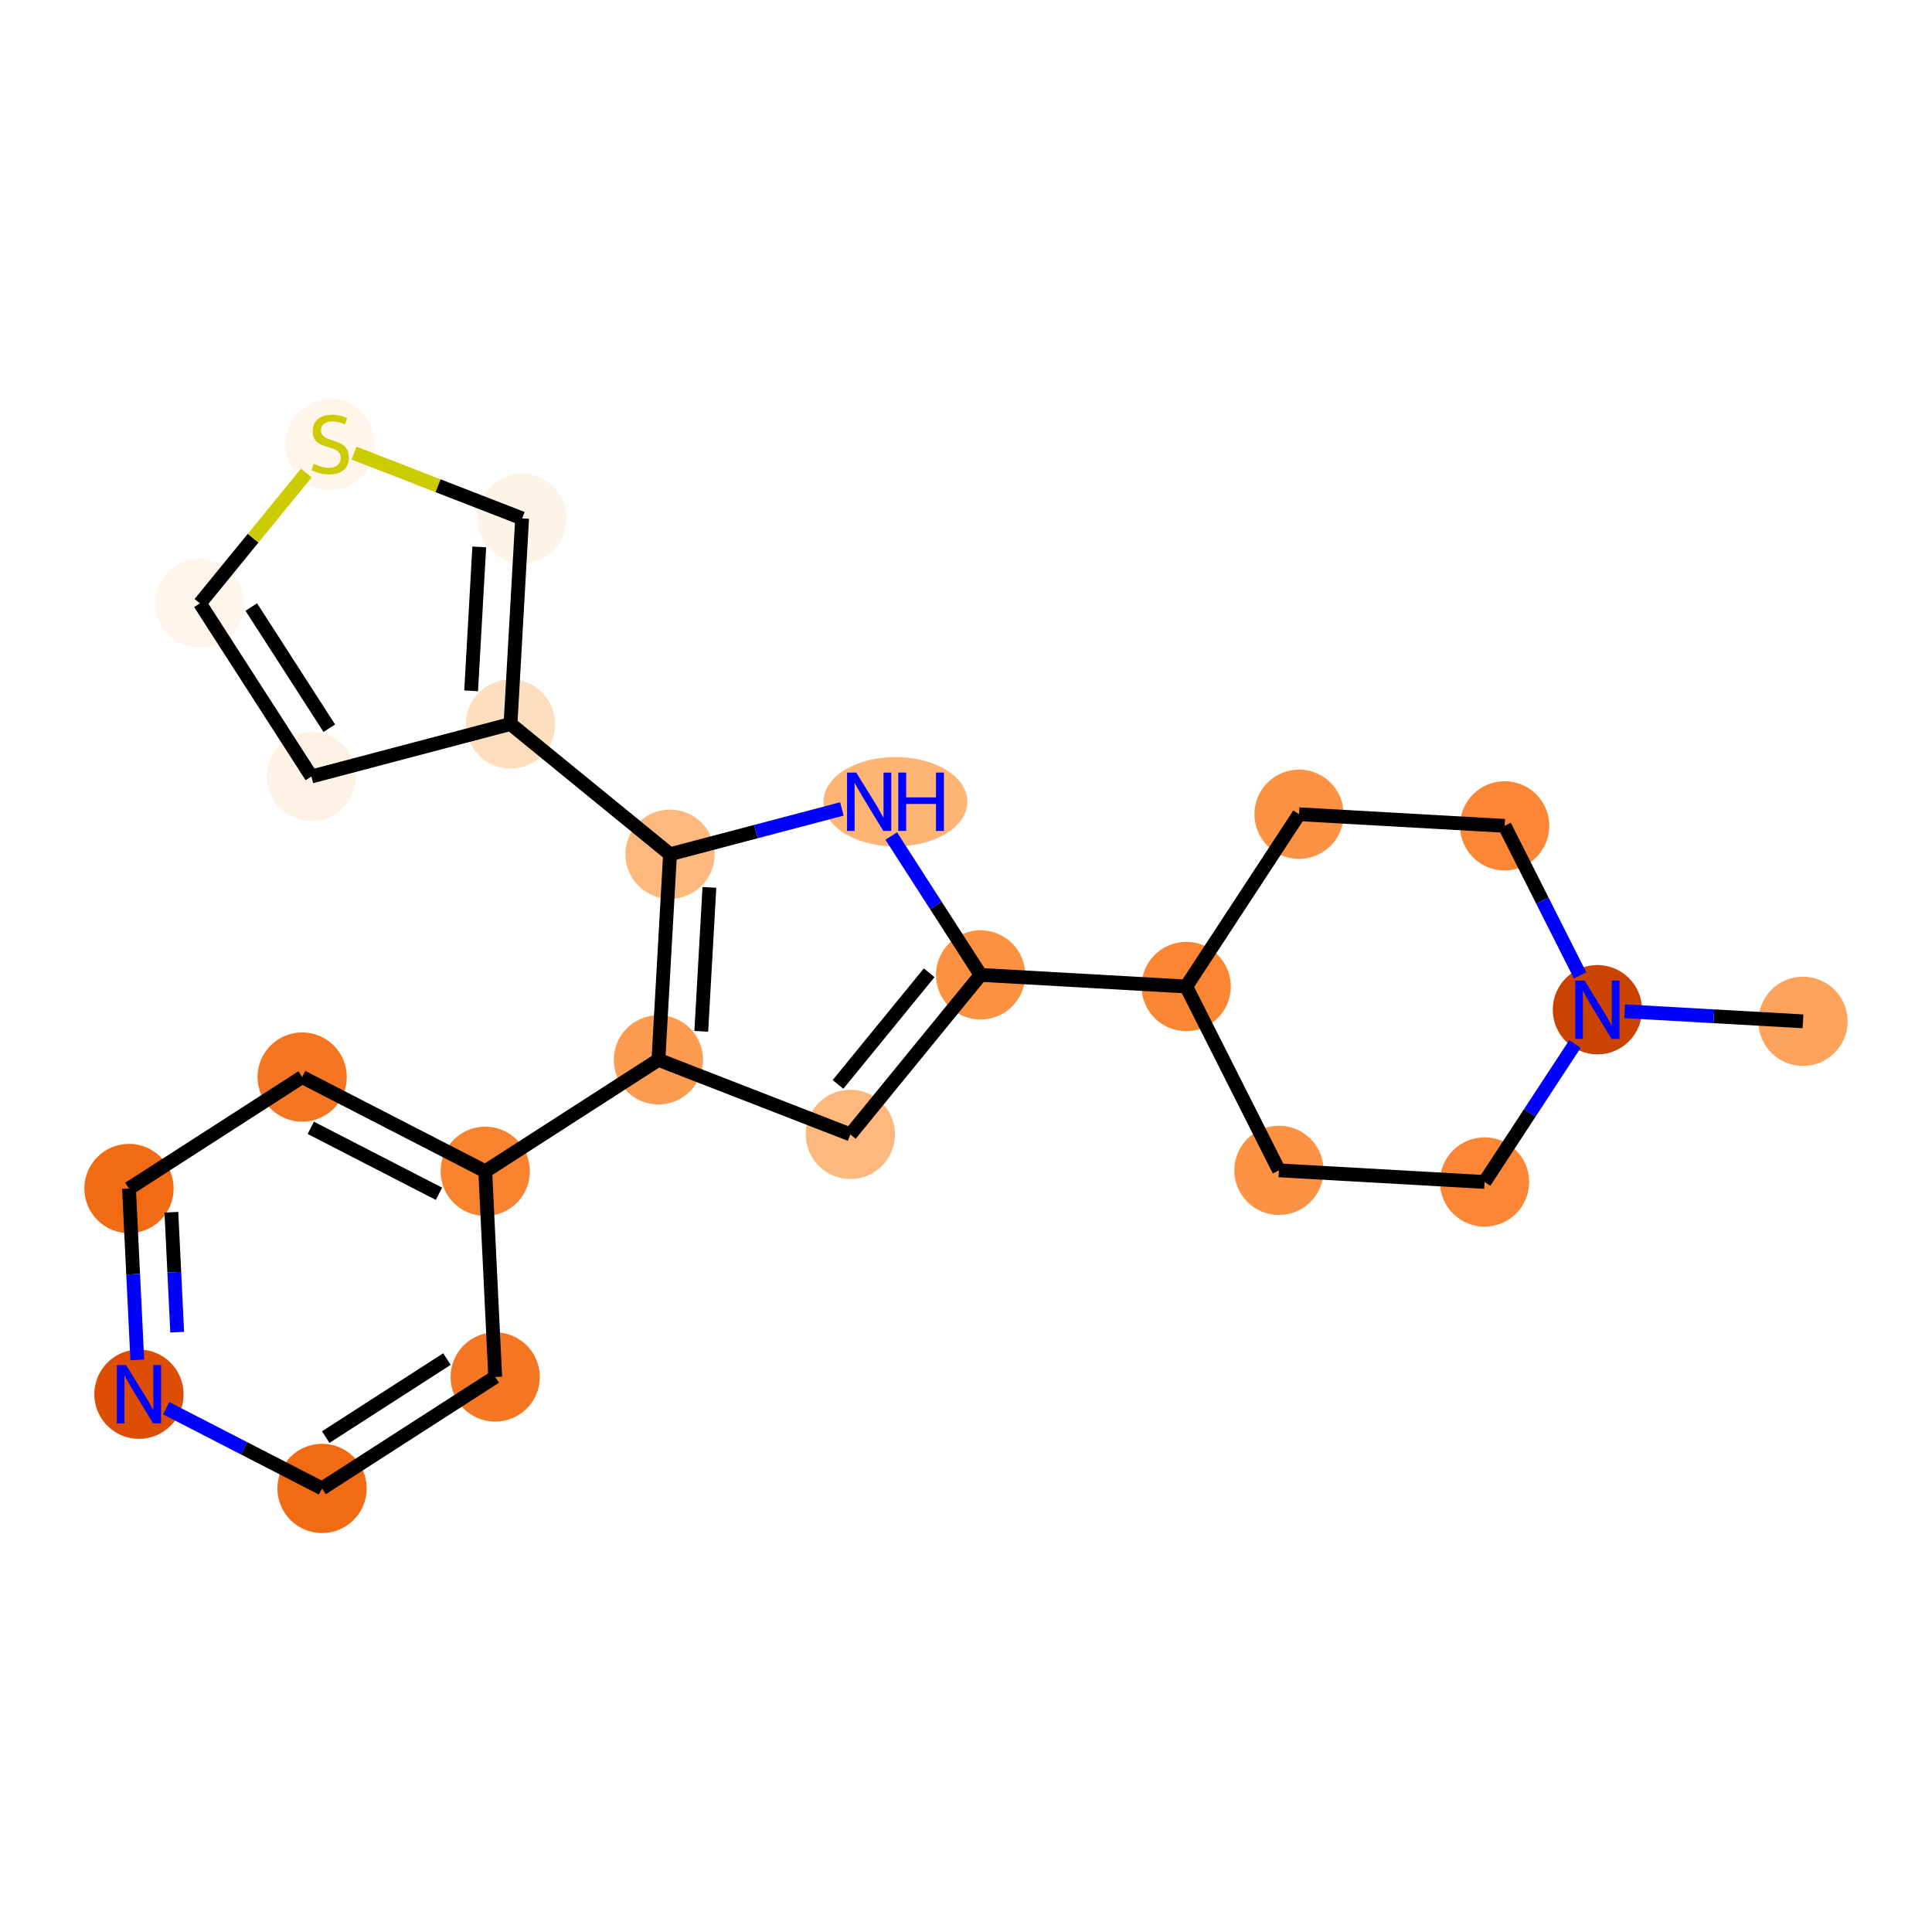 <?xml version='1.0' encoding='iso-8859-1'?>
<svg version='1.1' baseProfile='full'
              xmlns='http://www.w3.org/2000/svg'
                      xmlns:rdkit='http://www.rdkit.org/xml'
                      xmlns:xlink='http://www.w3.org/1999/xlink'
                  xml:space='preserve'
width='280px' height='280px' viewBox='0 0 280 280'>
<!-- END OF HEADER -->
<rect style='opacity:1.0;fill:#FFFFFF;stroke:none' width='280' height='280' x='0' y='0'> </rect>
<ellipse cx='261.304' cy='148.018' rx='5.969' ry='5.969'  style='fill:#FDA35B;fill-rule:evenodd;stroke:#FDA35B;stroke-width:1.0px;stroke-linecap:butt;stroke-linejoin:miter;stroke-opacity:1' />
<ellipse cx='231.507' cy='146.336' rx='5.969' ry='5.976'  style='fill:#CB4301;fill-rule:evenodd;stroke:#CB4301;stroke-width:1.0px;stroke-linecap:butt;stroke-linejoin:miter;stroke-opacity:1' />
<ellipse cx='215.152' cy='171.3' rx='5.969' ry='5.969'  style='fill:#FB8736;fill-rule:evenodd;stroke:#FB8736;stroke-width:1.0px;stroke-linecap:butt;stroke-linejoin:miter;stroke-opacity:1' />
<ellipse cx='185.355' cy='169.617' rx='5.969' ry='5.969'  style='fill:#FD9244;fill-rule:evenodd;stroke:#FD9244;stroke-width:1.0px;stroke-linecap:butt;stroke-linejoin:miter;stroke-opacity:1' />
<ellipse cx='171.913' cy='142.971' rx='5.969' ry='5.969'  style='fill:#FA8533;fill-rule:evenodd;stroke:#FA8533;stroke-width:1.0px;stroke-linecap:butt;stroke-linejoin:miter;stroke-opacity:1' />
<ellipse cx='142.116' cy='141.289' rx='5.969' ry='5.969'  style='fill:#FD9142;fill-rule:evenodd;stroke:#FD9142;stroke-width:1.0px;stroke-linecap:butt;stroke-linejoin:miter;stroke-opacity:1' />
<ellipse cx='123.241' cy='164.407' rx='5.969' ry='5.969'  style='fill:#FDB97D;fill-rule:evenodd;stroke:#FDB97D;stroke-width:1.0px;stroke-linecap:butt;stroke-linejoin:miter;stroke-opacity:1' />
<ellipse cx='95.423' cy='153.599' rx='5.969' ry='5.969'  style='fill:#FD9C51;fill-rule:evenodd;stroke:#FD9C51;stroke-width:1.0px;stroke-linecap:butt;stroke-linejoin:miter;stroke-opacity:1' />
<ellipse cx='70.328' cy='169.752' rx='5.969' ry='5.969'  style='fill:#F9822F;fill-rule:evenodd;stroke:#F9822F;stroke-width:1.0px;stroke-linecap:butt;stroke-linejoin:miter;stroke-opacity:1' />
<ellipse cx='43.791' cy='156.096' rx='5.969' ry='5.969'  style='fill:#F57622;fill-rule:evenodd;stroke:#F57622;stroke-width:1.0px;stroke-linecap:butt;stroke-linejoin:miter;stroke-opacity:1' />
<ellipse cx='18.696' cy='172.249' rx='5.969' ry='5.969'  style='fill:#F16A14;fill-rule:evenodd;stroke:#F16A14;stroke-width:1.0px;stroke-linecap:butt;stroke-linejoin:miter;stroke-opacity:1' />
<ellipse cx='20.138' cy='202.059' rx='5.969' ry='5.976'  style='fill:#DD4E04;fill-rule:evenodd;stroke:#DD4E04;stroke-width:1.0px;stroke-linecap:butt;stroke-linejoin:miter;stroke-opacity:1' />
<ellipse cx='46.674' cy='215.715' rx='5.969' ry='5.969'  style='fill:#F16A14;fill-rule:evenodd;stroke:#F16A14;stroke-width:1.0px;stroke-linecap:butt;stroke-linejoin:miter;stroke-opacity:1' />
<ellipse cx='71.769' cy='199.562' rx='5.969' ry='5.969'  style='fill:#F57622;fill-rule:evenodd;stroke:#F57622;stroke-width:1.0px;stroke-linecap:butt;stroke-linejoin:miter;stroke-opacity:1' />
<ellipse cx='97.105' cy='123.802' rx='5.969' ry='5.969'  style='fill:#FDB97D;fill-rule:evenodd;stroke:#FDB97D;stroke-width:1.0px;stroke-linecap:butt;stroke-linejoin:miter;stroke-opacity:1' />
<ellipse cx='73.987' cy='104.927' rx='5.969' ry='5.969'  style='fill:#FDDFC0;fill-rule:evenodd;stroke:#FDDFC0;stroke-width:1.0px;stroke-linecap:butt;stroke-linejoin:miter;stroke-opacity:1' />
<ellipse cx='45.129' cy='112.535' rx='5.969' ry='5.969'  style='fill:#FEF2E5;fill-rule:evenodd;stroke:#FEF2E5;stroke-width:1.0px;stroke-linecap:butt;stroke-linejoin:miter;stroke-opacity:1' />
<ellipse cx='28.976' cy='87.44' rx='5.969' ry='5.969'  style='fill:#FFF5EB;fill-rule:evenodd;stroke:#FFF5EB;stroke-width:1.0px;stroke-linecap:butt;stroke-linejoin:miter;stroke-opacity:1' />
<ellipse cx='47.851' cy='64.436' rx='5.969' ry='6.12'  style='fill:#FFF5EB;fill-rule:evenodd;stroke:#FFF5EB;stroke-width:1.0px;stroke-linecap:butt;stroke-linejoin:miter;stroke-opacity:1' />
<ellipse cx='75.67' cy='75.13' rx='5.969' ry='5.969'  style='fill:#FEF3E7;fill-rule:evenodd;stroke:#FEF3E7;stroke-width:1.0px;stroke-linecap:butt;stroke-linejoin:miter;stroke-opacity:1' />
<ellipse cx='129.777' cy='116.194' rx='9.927' ry='5.976'  style='fill:#FDB474;fill-rule:evenodd;stroke:#FDB474;stroke-width:1.0px;stroke-linecap:butt;stroke-linejoin:miter;stroke-opacity:1' />
<ellipse cx='188.269' cy='118.008' rx='5.969' ry='5.969'  style='fill:#FD9244;fill-rule:evenodd;stroke:#FD9244;stroke-width:1.0px;stroke-linecap:butt;stroke-linejoin:miter;stroke-opacity:1' />
<ellipse cx='218.065' cy='119.69' rx='5.969' ry='5.969'  style='fill:#FB8736;fill-rule:evenodd;stroke:#FB8736;stroke-width:1.0px;stroke-linecap:butt;stroke-linejoin:miter;stroke-opacity:1' />
<path class='bond-0 atom-0 atom-1' d='M 261.304,148.018 L 248.381,147.288' style='fill:none;fill-rule:evenodd;stroke:#000000;stroke-width:2.0px;stroke-linecap:butt;stroke-linejoin:miter;stroke-opacity:1' />
<path class='bond-0 atom-0 atom-1' d='M 248.381,147.288 L 235.458,146.559' style='fill:none;fill-rule:evenodd;stroke:#0000FF;stroke-width:2.0px;stroke-linecap:butt;stroke-linejoin:miter;stroke-opacity:1' />
<path class='bond-1 atom-1 atom-2' d='M 228.249,151.308 L 221.701,161.304' style='fill:none;fill-rule:evenodd;stroke:#0000FF;stroke-width:2.0px;stroke-linecap:butt;stroke-linejoin:miter;stroke-opacity:1' />
<path class='bond-1 atom-1 atom-2' d='M 221.701,161.304 L 215.152,171.3' style='fill:none;fill-rule:evenodd;stroke:#000000;stroke-width:2.0px;stroke-linecap:butt;stroke-linejoin:miter;stroke-opacity:1' />
<path class='bond-22 atom-22 atom-1' d='M 218.065,119.69 L 223.532,130.527' style='fill:none;fill-rule:evenodd;stroke:#000000;stroke-width:2.0px;stroke-linecap:butt;stroke-linejoin:miter;stroke-opacity:1' />
<path class='bond-22 atom-22 atom-1' d='M 223.532,130.527 L 228.999,141.364' style='fill:none;fill-rule:evenodd;stroke:#0000FF;stroke-width:2.0px;stroke-linecap:butt;stroke-linejoin:miter;stroke-opacity:1' />
<path class='bond-2 atom-2 atom-3' d='M 215.152,171.3 L 185.355,169.617' style='fill:none;fill-rule:evenodd;stroke:#000000;stroke-width:2.0px;stroke-linecap:butt;stroke-linejoin:miter;stroke-opacity:1' />
<path class='bond-3 atom-3 atom-4' d='M 185.355,169.617 L 171.913,142.971' style='fill:none;fill-rule:evenodd;stroke:#000000;stroke-width:2.0px;stroke-linecap:butt;stroke-linejoin:miter;stroke-opacity:1' />
<path class='bond-4 atom-4 atom-5' d='M 171.913,142.971 L 142.116,141.289' style='fill:none;fill-rule:evenodd;stroke:#000000;stroke-width:2.0px;stroke-linecap:butt;stroke-linejoin:miter;stroke-opacity:1' />
<path class='bond-20 atom-4 atom-21' d='M 171.913,142.971 L 188.269,118.008' style='fill:none;fill-rule:evenodd;stroke:#000000;stroke-width:2.0px;stroke-linecap:butt;stroke-linejoin:miter;stroke-opacity:1' />
<path class='bond-5 atom-5 atom-6' d='M 142.116,141.289 L 123.241,164.407' style='fill:none;fill-rule:evenodd;stroke:#000000;stroke-width:2.0px;stroke-linecap:butt;stroke-linejoin:miter;stroke-opacity:1' />
<path class='bond-5 atom-5 atom-6' d='M 134.662,140.982 L 121.449,157.164' style='fill:none;fill-rule:evenodd;stroke:#000000;stroke-width:2.0px;stroke-linecap:butt;stroke-linejoin:miter;stroke-opacity:1' />
<path class='bond-23 atom-20 atom-5' d='M 129.164,121.166 L 135.64,131.228' style='fill:none;fill-rule:evenodd;stroke:#0000FF;stroke-width:2.0px;stroke-linecap:butt;stroke-linejoin:miter;stroke-opacity:1' />
<path class='bond-23 atom-20 atom-5' d='M 135.64,131.228 L 142.116,141.289' style='fill:none;fill-rule:evenodd;stroke:#000000;stroke-width:2.0px;stroke-linecap:butt;stroke-linejoin:miter;stroke-opacity:1' />
<path class='bond-6 atom-6 atom-7' d='M 123.241,164.407 L 95.423,153.599' style='fill:none;fill-rule:evenodd;stroke:#000000;stroke-width:2.0px;stroke-linecap:butt;stroke-linejoin:miter;stroke-opacity:1' />
<path class='bond-7 atom-7 atom-8' d='M 95.423,153.599 L 70.328,169.752' style='fill:none;fill-rule:evenodd;stroke:#000000;stroke-width:2.0px;stroke-linecap:butt;stroke-linejoin:miter;stroke-opacity:1' />
<path class='bond-13 atom-7 atom-14' d='M 95.423,153.599 L 97.105,123.802' style='fill:none;fill-rule:evenodd;stroke:#000000;stroke-width:2.0px;stroke-linecap:butt;stroke-linejoin:miter;stroke-opacity:1' />
<path class='bond-13 atom-7 atom-14' d='M 101.634,149.466 L 102.812,128.608' style='fill:none;fill-rule:evenodd;stroke:#000000;stroke-width:2.0px;stroke-linecap:butt;stroke-linejoin:miter;stroke-opacity:1' />
<path class='bond-8 atom-8 atom-9' d='M 70.328,169.752 L 43.791,156.096' style='fill:none;fill-rule:evenodd;stroke:#000000;stroke-width:2.0px;stroke-linecap:butt;stroke-linejoin:miter;stroke-opacity:1' />
<path class='bond-8 atom-8 atom-9' d='M 63.616,173.011 L 45.04,163.452' style='fill:none;fill-rule:evenodd;stroke:#000000;stroke-width:2.0px;stroke-linecap:butt;stroke-linejoin:miter;stroke-opacity:1' />
<path class='bond-24 atom-13 atom-8' d='M 71.769,199.562 L 70.328,169.752' style='fill:none;fill-rule:evenodd;stroke:#000000;stroke-width:2.0px;stroke-linecap:butt;stroke-linejoin:miter;stroke-opacity:1' />
<path class='bond-9 atom-9 atom-10' d='M 43.791,156.096 L 18.696,172.249' style='fill:none;fill-rule:evenodd;stroke:#000000;stroke-width:2.0px;stroke-linecap:butt;stroke-linejoin:miter;stroke-opacity:1' />
<path class='bond-10 atom-10 atom-11' d='M 18.696,172.249 L 19.297,184.668' style='fill:none;fill-rule:evenodd;stroke:#000000;stroke-width:2.0px;stroke-linecap:butt;stroke-linejoin:miter;stroke-opacity:1' />
<path class='bond-10 atom-10 atom-11' d='M 19.297,184.668 L 19.897,197.087' style='fill:none;fill-rule:evenodd;stroke:#0000FF;stroke-width:2.0px;stroke-linecap:butt;stroke-linejoin:miter;stroke-opacity:1' />
<path class='bond-10 atom-10 atom-11' d='M 24.838,175.687 L 25.259,184.38' style='fill:none;fill-rule:evenodd;stroke:#000000;stroke-width:2.0px;stroke-linecap:butt;stroke-linejoin:miter;stroke-opacity:1' />
<path class='bond-10 atom-10 atom-11' d='M 25.259,184.38 L 25.679,193.073' style='fill:none;fill-rule:evenodd;stroke:#0000FF;stroke-width:2.0px;stroke-linecap:butt;stroke-linejoin:miter;stroke-opacity:1' />
<path class='bond-11 atom-11 atom-12' d='M 24.089,204.092 L 35.382,209.904' style='fill:none;fill-rule:evenodd;stroke:#0000FF;stroke-width:2.0px;stroke-linecap:butt;stroke-linejoin:miter;stroke-opacity:1' />
<path class='bond-11 atom-11 atom-12' d='M 35.382,209.904 L 46.674,215.715' style='fill:none;fill-rule:evenodd;stroke:#000000;stroke-width:2.0px;stroke-linecap:butt;stroke-linejoin:miter;stroke-opacity:1' />
<path class='bond-12 atom-12 atom-13' d='M 46.674,215.715 L 71.769,199.562' style='fill:none;fill-rule:evenodd;stroke:#000000;stroke-width:2.0px;stroke-linecap:butt;stroke-linejoin:miter;stroke-opacity:1' />
<path class='bond-12 atom-12 atom-13' d='M 47.208,208.273 L 64.774,196.966' style='fill:none;fill-rule:evenodd;stroke:#000000;stroke-width:2.0px;stroke-linecap:butt;stroke-linejoin:miter;stroke-opacity:1' />
<path class='bond-14 atom-14 atom-15' d='M 97.105,123.802 L 73.987,104.927' style='fill:none;fill-rule:evenodd;stroke:#000000;stroke-width:2.0px;stroke-linecap:butt;stroke-linejoin:miter;stroke-opacity:1' />
<path class='bond-19 atom-14 atom-20' d='M 97.105,123.802 L 109.558,120.519' style='fill:none;fill-rule:evenodd;stroke:#000000;stroke-width:2.0px;stroke-linecap:butt;stroke-linejoin:miter;stroke-opacity:1' />
<path class='bond-19 atom-14 atom-20' d='M 109.558,120.519 L 122.012,117.236' style='fill:none;fill-rule:evenodd;stroke:#0000FF;stroke-width:2.0px;stroke-linecap:butt;stroke-linejoin:miter;stroke-opacity:1' />
<path class='bond-15 atom-15 atom-16' d='M 73.987,104.927 L 45.129,112.535' style='fill:none;fill-rule:evenodd;stroke:#000000;stroke-width:2.0px;stroke-linecap:butt;stroke-linejoin:miter;stroke-opacity:1' />
<path class='bond-25 atom-19 atom-15' d='M 75.67,75.13 L 73.987,104.927' style='fill:none;fill-rule:evenodd;stroke:#000000;stroke-width:2.0px;stroke-linecap:butt;stroke-linejoin:miter;stroke-opacity:1' />
<path class='bond-25 atom-19 atom-15' d='M 69.458,79.263 L 68.28,100.121' style='fill:none;fill-rule:evenodd;stroke:#000000;stroke-width:2.0px;stroke-linecap:butt;stroke-linejoin:miter;stroke-opacity:1' />
<path class='bond-16 atom-16 atom-17' d='M 45.129,112.535 L 28.976,87.44' style='fill:none;fill-rule:evenodd;stroke:#000000;stroke-width:2.0px;stroke-linecap:butt;stroke-linejoin:miter;stroke-opacity:1' />
<path class='bond-16 atom-16 atom-17' d='M 47.725,105.54 L 36.418,87.974' style='fill:none;fill-rule:evenodd;stroke:#000000;stroke-width:2.0px;stroke-linecap:butt;stroke-linejoin:miter;stroke-opacity:1' />
<path class='bond-17 atom-17 atom-18' d='M 28.976,87.44 L 36.685,77.998' style='fill:none;fill-rule:evenodd;stroke:#000000;stroke-width:2.0px;stroke-linecap:butt;stroke-linejoin:miter;stroke-opacity:1' />
<path class='bond-17 atom-17 atom-18' d='M 36.685,77.998 L 44.395,68.555' style='fill:none;fill-rule:evenodd;stroke:#CCCC00;stroke-width:2.0px;stroke-linecap:butt;stroke-linejoin:miter;stroke-opacity:1' />
<path class='bond-18 atom-18 atom-19' d='M 51.307,65.665 L 63.488,70.398' style='fill:none;fill-rule:evenodd;stroke:#CCCC00;stroke-width:2.0px;stroke-linecap:butt;stroke-linejoin:miter;stroke-opacity:1' />
<path class='bond-18 atom-18 atom-19' d='M 63.488,70.398 L 75.67,75.13' style='fill:none;fill-rule:evenodd;stroke:#000000;stroke-width:2.0px;stroke-linecap:butt;stroke-linejoin:miter;stroke-opacity:1' />
<path class='bond-21 atom-21 atom-22' d='M 188.269,118.008 L 218.065,119.69' style='fill:none;fill-rule:evenodd;stroke:#000000;stroke-width:2.0px;stroke-linecap:butt;stroke-linejoin:miter;stroke-opacity:1' />
<path  class='atom-1' d='M 229.639 142.11
L 232.408 146.587
Q 232.683 147.028, 233.125 147.828
Q 233.566 148.628, 233.59 148.676
L 233.59 142.11
L 234.712 142.11
L 234.712 150.562
L 233.554 150.562
L 230.582 145.667
Q 230.236 145.094, 229.866 144.438
Q 229.507 143.781, 229.4 143.578
L 229.4 150.562
L 228.302 150.562
L 228.302 142.11
L 229.639 142.11
' fill='#0000FF'/>
<path  class='atom-11' d='M 18.27 197.833
L 21.039 202.309
Q 21.314 202.751, 21.755 203.551
Q 22.197 204.351, 22.221 204.399
L 22.221 197.833
L 23.343 197.833
L 23.343 206.285
L 22.185 206.285
L 19.213 201.39
Q 18.866 200.817, 18.496 200.161
Q 18.138 199.504, 18.031 199.301
L 18.031 206.285
L 16.933 206.285
L 16.933 197.833
L 18.27 197.833
' fill='#0000FF'/>
<path  class='atom-18' d='M 45.463 67.224
Q 45.559 67.259, 45.953 67.426
Q 46.347 67.594, 46.776 67.701
Q 47.218 67.796, 47.648 67.796
Q 48.448 67.796, 48.913 67.415
Q 49.379 67.021, 49.379 66.34
Q 49.379 65.874, 49.14 65.588
Q 48.913 65.302, 48.555 65.146
Q 48.197 64.991, 47.6 64.812
Q 46.848 64.585, 46.395 64.37
Q 45.953 64.156, 45.63 63.702
Q 45.32 63.248, 45.32 62.484
Q 45.32 61.422, 46.036 60.765
Q 46.765 60.109, 48.197 60.109
Q 49.176 60.109, 50.286 60.574
L 50.012 61.493
Q 48.997 61.076, 48.233 61.076
Q 47.409 61.076, 46.956 61.422
Q 46.502 61.756, 46.514 62.341
Q 46.514 62.795, 46.741 63.069
Q 46.98 63.344, 47.314 63.499
Q 47.66 63.654, 48.233 63.833
Q 48.997 64.072, 49.451 64.311
Q 49.904 64.549, 50.227 65.039
Q 50.561 65.516, 50.561 66.34
Q 50.561 67.51, 49.773 68.143
Q 48.997 68.763, 47.696 68.763
Q 46.944 68.763, 46.371 68.596
Q 45.81 68.441, 45.141 68.167
L 45.463 67.224
' fill='#CCCC00'/>
<path  class='atom-20' d='M 124.095 111.968
L 126.864 116.445
Q 127.139 116.887, 127.581 117.687
Q 128.022 118.486, 128.046 118.534
L 128.046 111.968
L 129.168 111.968
L 129.168 120.42
L 128.01 120.42
L 125.038 115.526
Q 124.692 114.953, 124.322 114.296
Q 123.964 113.64, 123.856 113.437
L 123.856 120.42
L 122.758 120.42
L 122.758 111.968
L 124.095 111.968
' fill='#0000FF'/>
<path  class='atom-20' d='M 130.183 111.968
L 131.329 111.968
L 131.329 115.562
L 135.651 115.562
L 135.651 111.968
L 136.797 111.968
L 136.797 120.42
L 135.651 120.42
L 135.651 116.517
L 131.329 116.517
L 131.329 120.42
L 130.183 120.42
L 130.183 111.968
' fill='#0000FF'/>
</svg>
